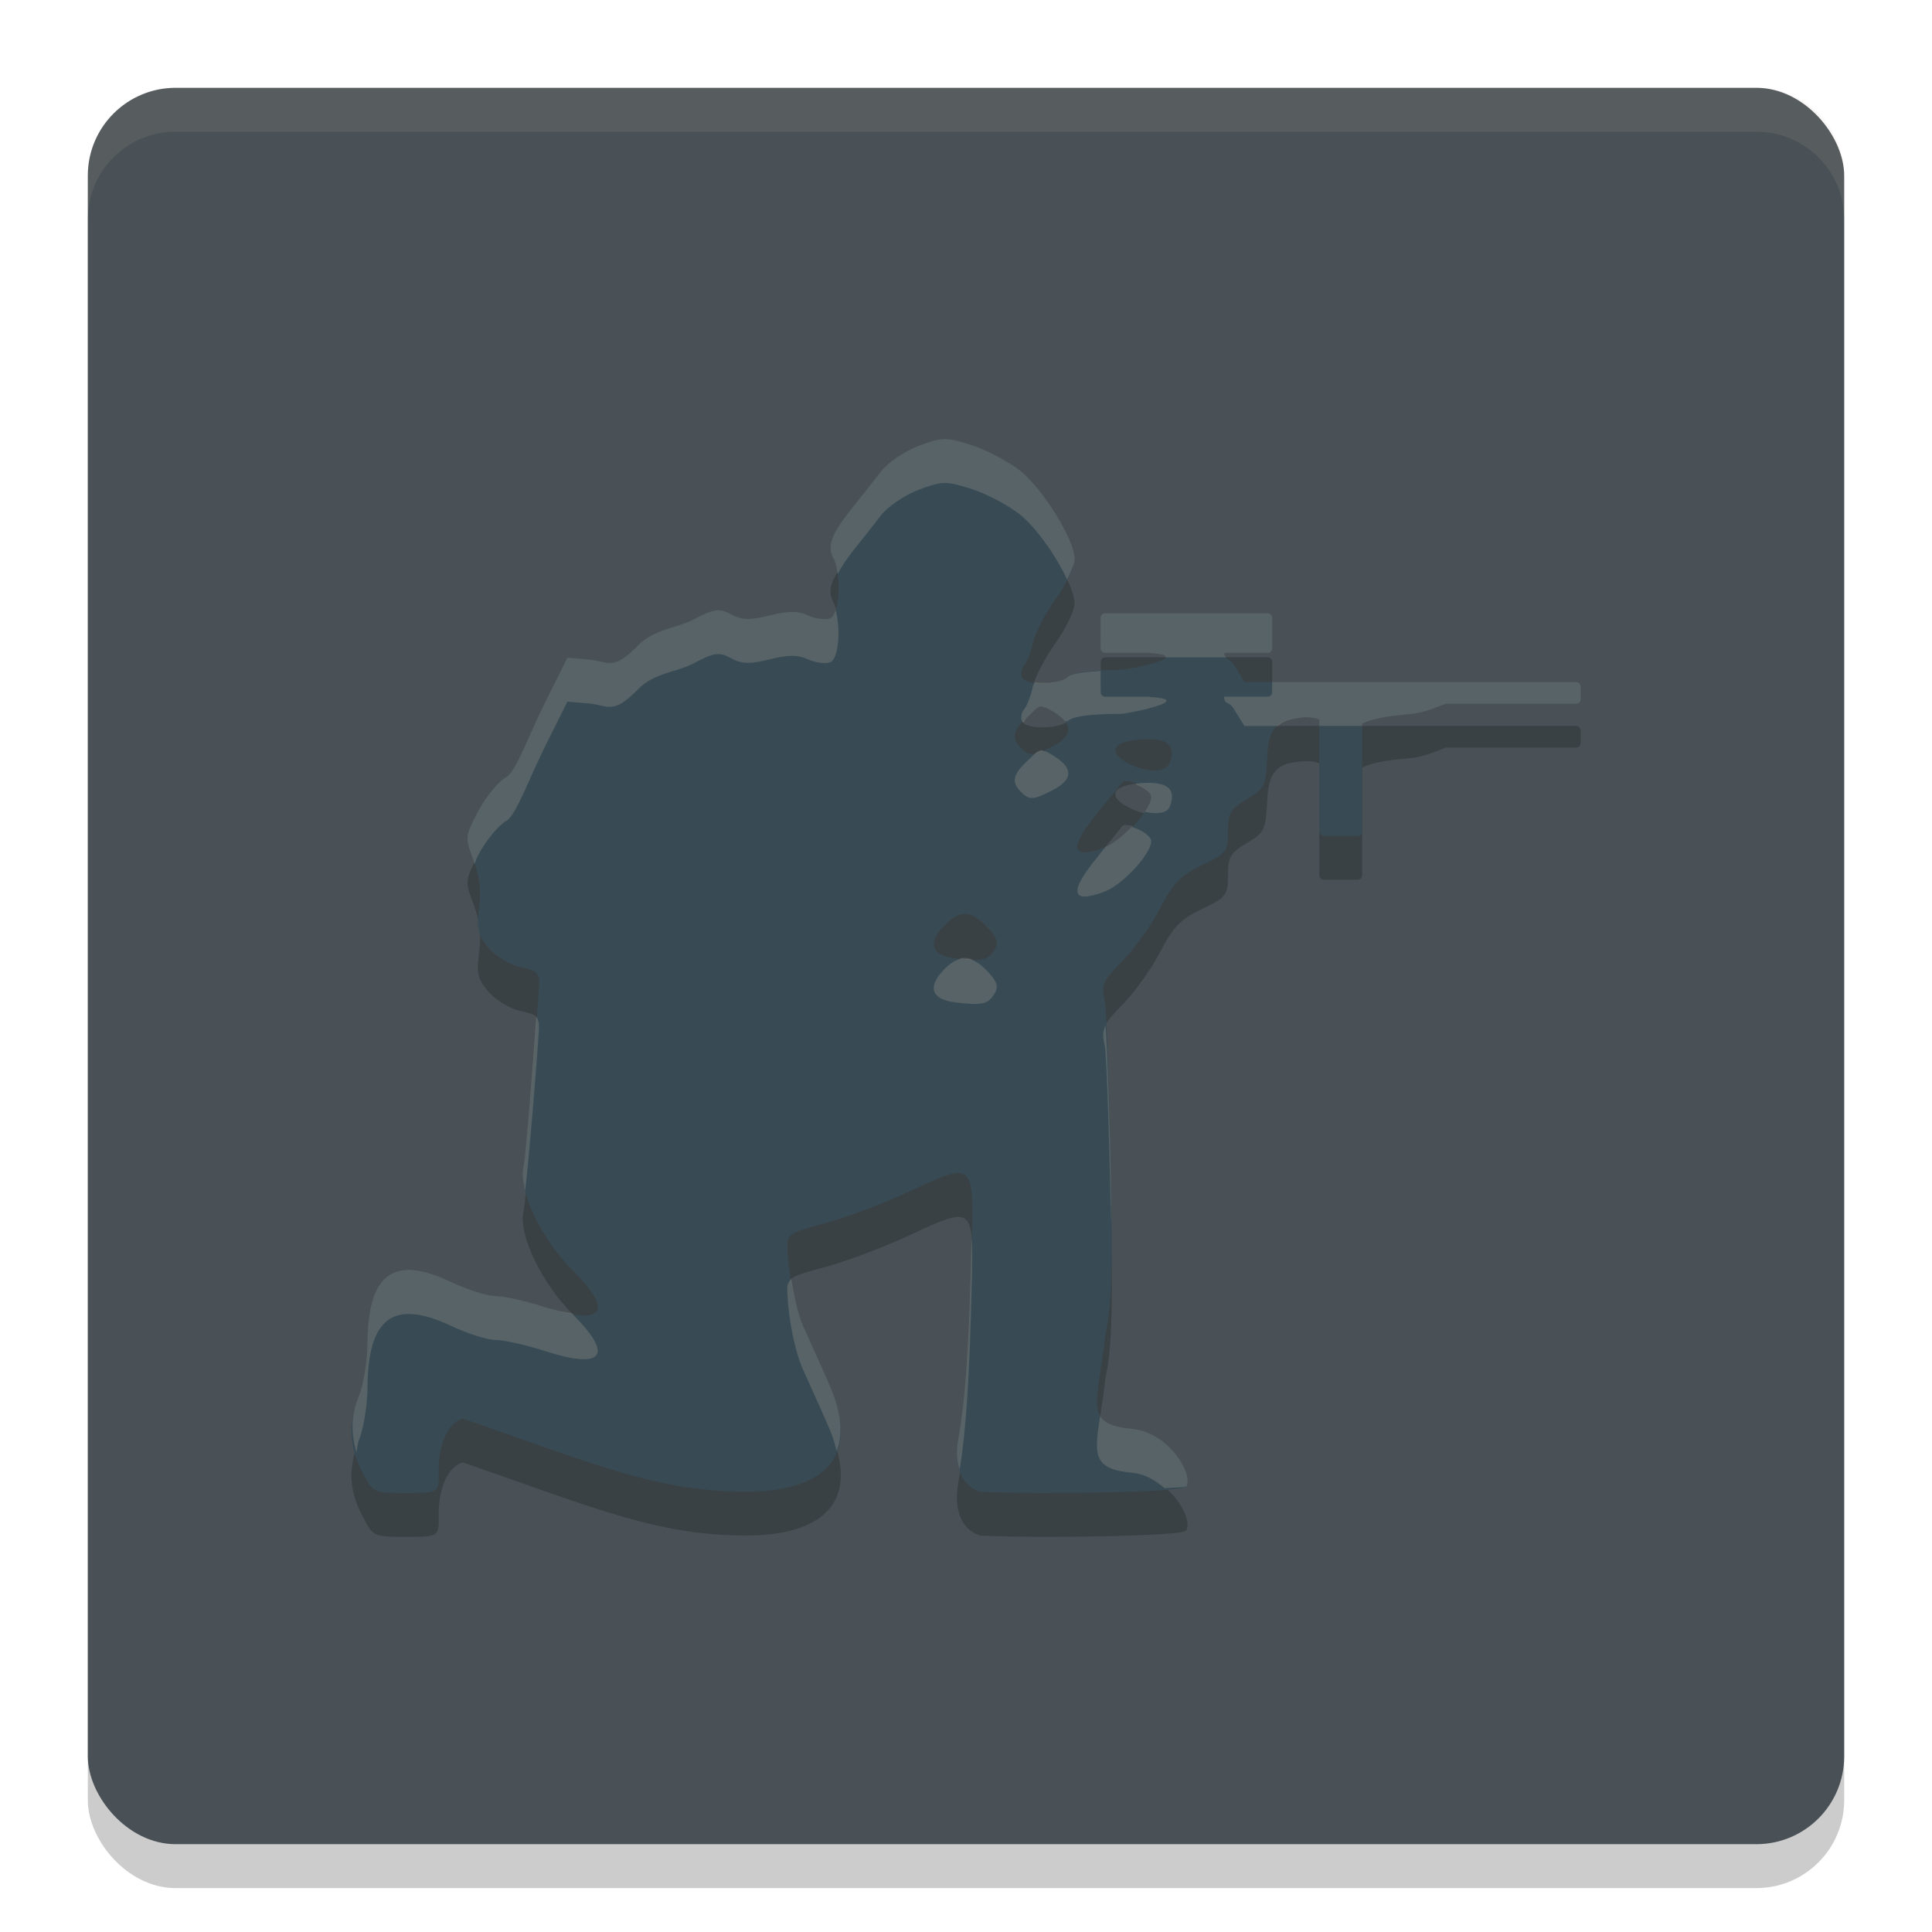 <svg xmlns="http://www.w3.org/2000/svg" width="22" height="22" version="1">
 <rect style="opacity:0.2" width="20" height="20" x="1" y="1.5" rx="1" ry="1"/>
 <rect style="fill:#495156" width="20" height="20" x="1" y="1" rx="1" ry="1"/>
 <path style="opacity:0.1;fill:#d3c6aa" d="M 2,1 C 1.446,1 1,1.446 1,2 v 0.5 c 0,-0.554 0.446,-1 1,-1 h 18 c 0.554,0 1,0.446 1,1 V 2 C 21,1.446 20.554,1 20,1 Z"/>
 <path style="opacity:0.2" d="m 10.753,5.5 c -0.08,0.001 -0.158,0.027 -0.294,0.079 -0.16,0.061 -0.352,0.191 -0.428,0.29 -0.075,0.099 -0.21,0.269 -0.3,0.379 -0.261,0.321 -0.319,0.464 -0.245,0.6 0.099,0.184 0.08,0.65 -0.033,0.693 -0.054,0.021 -0.167,0.006 -0.253,-0.033 -0.116,-0.053 -0.227,-0.053 -0.437,1.835e-4 -0.223,0.056 -0.314,0.053 -0.438,-0.013 -0.139,-0.074 -0.189,-0.067 -0.449,0.069 -0.161,0.084 -0.436,0.101 -0.611,0.283 -0.292,0.302 -0.34,0.179 -0.562,0.162 l -0.242,-0.019 -0.263,0.529 C 6.029,8.859 5.876,9.282 5.769,9.343 5.677,9.395 5.532,9.571 5.447,9.734 c -0.152,0.29 -0.154,0.303 -0.054,0.563 0.069,0.181 0.089,0.356 0.063,0.547 -0.033,0.238 -0.016,0.307 0.11,0.453 0.082,0.095 0.246,0.192 0.366,0.217 0.193,0.04 0.216,0.066 0.206,0.229 -0.021,0.347 -0.138,1.866 -0.178,2.06 -0.055,0.266 0.211,0.813 0.569,1.17 0.466,0.464 0.343,0.627 -0.312,0.416 -0.223,-0.072 -0.481,-0.13 -0.573,-0.13 -0.093,0 -0.32,-0.072 -0.506,-0.159 -0.654,-0.308 -0.945,-0.095 -0.951,0.696 -0.002,0.21 -0.045,0.482 -0.097,0.605 -0.127,0.304 -0.118,0.559 0.032,0.852 0.126,0.246 0.127,0.247 0.5,0.247 C 5,17.5 5,17.5 4.994,17.252 c 0,-0.317 0.112,-0.557 0.278,-0.599 1.519,0.527 2.245,0.846 3.282,0.831 0.625,-0.009 1.297,-0.25 0.903,-1.184 -0.076,-0.178 -0.176,-0.404 -0.31,-0.7 -0.09,-0.2 -0.167,-0.57 -0.18,-0.87 -0.008,-0.179 0.008,-0.19 0.429,-0.302 0.24,-0.064 0.683,-0.231 0.983,-0.372 0.691,-0.324 0.707,-0.312 0.689,0.504 -0.028,1.251 -0.07,1.864 -0.16,2.347 -0.076,0.521 0.261,0.58 0.261,0.58 0.744,0.031 2.299,0.005 2.338,-0.058 0.085,-0.138 -0.188,-0.601 -0.593,-0.656 C 12.314,16.722 12.5,16.5 12.588,15.689 c 0.068,-0.308 0.084,-0.736 0.065,-1.743 -0.013,-0.734 -0.046,-1.928 -0.073,-2.042 -0.044,-0.188 -0.024,-0.232 0.205,-0.467 0.139,-0.143 0.333,-0.413 0.429,-0.602 0.143,-0.279 0.231,-0.368 0.472,-0.484 0.279,-0.133 0.297,-0.156 0.297,-0.383 0,-0.209 0.029,-0.258 0.215,-0.368 0.205,-0.121 0.216,-0.145 0.234,-0.52 0.018,-0.387 0.222,-0.393 0.407,-0.411 0.065,-0.006 0.126,0.002 0.184,0.022 V 9.967 c 0,0.028 0.023,0.051 0.051,0.051 h 0.386 c 0.028,0 0.051,-0.023 0.051,-0.051 V 8.741 c 0.102,-0.052 0.265,-0.084 0.528,-0.106 0.19,-0.016 0.332,-0.09 0.426,-0.122 h 1.484 c 0.028,0 0.051,-0.023 0.051,-0.051 V 8.318 c 0,-0.028 -0.023,-0.051 -0.051,-0.051 h -3.727 c -5e-4,0 -10e-4,2.76e-4 -0.002,2.76e-4 l -0.049,-2.76e-4 -0.122,-0.198 c -0.058,-0.094 -0.102,-0.034 -0.109,-0.135 h 0.496 c 0.028,0 0.051,-0.023 0.051,-0.051 V 7.536 c 0,-0.028 -0.023,-0.051 -0.051,-0.051 h -1.85 c -0.028,0 -0.051,0.023 -0.051,0.051 v 0.348 c 0,0.028 0.023,0.051 0.051,0.051 h 0.501 c 0.004,0.001 0.008,0.003 0.012,0.004 0.533,0.027 -0.248,0.19 -0.344,0.19 -0.326,0 -0.54,0.028 -0.59,0.078 -0.095,0.094 -0.467,0.103 -0.523,0.013 -0.022,-0.036 -0.013,-0.099 0.02,-0.14 0.033,-0.041 0.079,-0.161 0.101,-0.265 0.022,-0.105 0.138,-0.327 0.257,-0.493 0.119,-0.167 0.216,-0.369 0.216,-0.449 0,-0.223 -0.357,-0.804 -0.624,-1.014 -0.131,-0.103 -0.379,-0.233 -0.55,-0.289 -0.146,-0.047 -0.229,-0.07 -0.309,-0.069 z m 1.12,3.05 c 0.036,0.002 0.076,0.026 0.142,0.069 0.209,0.136 0.2,0.263 -0.026,0.379 -0.222,0.114 -0.268,0.117 -0.365,0.02 -0.111,-0.111 -0.092,-0.199 0.079,-0.359 0.083,-0.077 0.135,-0.141 0.17,-0.11 z m 1.174,0.366 c 0.259,-0.006 0.346,0.081 0.273,0.27 -0.044,0.114 -0.249,0.119 -0.46,0.013 -0.258,-0.13 -0.197,-0.259 0.133,-0.28 0.019,-0.001 0.037,-0.002 0.054,-0.002 z m -0.222,0.477 c 0.097,0 0.285,0.108 0.285,0.185 0,0.144 -0.325,0.495 -0.532,0.573 -0.382,0.145 -0.412,0.008 -0.085,-0.391 0.147,-0.179 0.274,-0.336 0.283,-0.348 0.009,-0.013 0.026,-0.019 0.049,-0.019 z m -1.836,1.513 c 0.079,9.49e-4 0.158,0.051 0.251,0.15 0.118,0.125 0.135,0.181 0.082,0.265 -0.074,0.117 -0.142,0.131 -0.447,0.093 -0.265,-0.033 -0.316,-0.17 -0.134,-0.363 0.091,-0.097 0.169,-0.145 0.248,-0.144 z"/>
 <path style="fill:#384b55" d="m 10.753,5 c -0.08,0.001 -0.158,0.027 -0.294,0.079 -0.16,0.061 -0.352,0.191 -0.428,0.29 -0.075,0.099 -0.21,0.269 -0.3,0.379 -0.261,0.321 -0.319,0.464 -0.245,0.6 0.099,0.184 0.08,0.65 -0.033,0.693 -0.054,0.021 -0.167,0.006 -0.253,-0.033 -0.116,-0.053 -0.227,-0.053 -0.437,1.835e-4 -0.223,0.056 -0.314,0.053 -0.438,-0.013 -0.139,-0.074 -0.189,-0.067 -0.449,0.069 -0.161,0.084 -0.436,0.101 -0.611,0.283 -0.292,0.302 -0.34,0.179 -0.562,0.162 L 6.461,7.49 6.198,8.019 C 6.029,8.359 5.876,8.782 5.769,8.843 5.677,8.895 5.532,9.071 5.447,9.234 c -0.152,0.29 -0.154,0.303 -0.054,0.563 0.069,0.181 0.089,0.356 0.063,0.547 -0.033,0.238 -0.016,0.307 0.11,0.453 0.082,0.095 0.246,0.192 0.366,0.217 0.193,0.04 0.216,0.066 0.206,0.229 -0.021,0.347 -0.138,1.866 -0.178,2.06 -0.055,0.266 0.211,0.813 0.569,1.17 0.466,0.464 0.343,0.627 -0.312,0.416 -0.223,-0.072 -0.481,-0.13 -0.573,-0.13 -0.093,0 -0.32,-0.072 -0.506,-0.159 -0.654,-0.308 -0.945,-0.095 -0.951,0.696 -0.002,0.21 -0.045,0.482 -0.097,0.605 -0.127,0.304 -0.118,0.559 0.032,0.852 0.126,0.246 0.127,0.247 0.5,0.247 C 5,17 5,17 4.994,16.752 c 0,-0.317 0.112,-0.557 0.278,-0.599 1.519,0.527 2.245,0.846 3.282,0.831 0.625,-0.009 1.297,-0.25 0.903,-1.184 -0.076,-0.178 -0.176,-0.404 -0.31,-0.7 -0.09,-0.2 -0.167,-0.57 -0.18,-0.87 -0.008,-0.179 0.008,-0.19 0.429,-0.302 0.24,-0.064 0.683,-0.231 0.983,-0.372 0.691,-0.324 0.707,-0.312 0.689,0.504 -0.028,1.251 -0.07,1.864 -0.16,2.347 -0.076,0.521 0.261,0.58 0.261,0.58 0.744,0.031 2.299,0.005 2.338,-0.058 0.085,-0.138 -0.188,-0.601 -0.593,-0.656 C 12.314,16.222 12.5,16 12.588,15.189 c 0.068,-0.308 0.084,-0.736 0.065,-1.743 -0.013,-0.734 -0.046,-1.928 -0.073,-2.042 -0.044,-0.188 -0.024,-0.232 0.205,-0.467 0.139,-0.143 0.333,-0.413 0.429,-0.602 0.143,-0.279 0.231,-0.368 0.472,-0.484 0.279,-0.133 0.297,-0.156 0.297,-0.383 0,-0.209 0.029,-0.258 0.215,-0.368 0.205,-0.121 0.216,-0.145 0.234,-0.52 0.018,-0.387 0.222,-0.393 0.407,-0.411 0.065,-0.006 0.126,0.002 0.184,0.022 V 9.467 c 0,0.028 0.023,0.051 0.051,0.051 h 0.386 c 0.028,0 0.051,-0.023 0.051,-0.051 V 8.241 c 0.102,-0.052 0.265,-0.084 0.528,-0.106 0.19,-0.016 0.332,-0.09 0.426,-0.122 h 1.484 c 0.028,0 0.051,-0.023 0.051,-0.051 V 7.818 c 0,-0.028 -0.023,-0.051 -0.051,-0.051 h -3.727 c -5e-4,0 -10e-4,2.76e-4 -0.002,2.76e-4 l -0.049,-2.76e-4 -0.122,-0.198 c -0.058,-0.094 -0.102,-0.034 -0.109,-0.135 h 0.496 c 0.028,0 0.051,-0.023 0.051,-0.051 V 7.036 c 0,-0.028 -0.023,-0.051 -0.051,-0.051 h -1.85 c -0.028,0 -0.051,0.023 -0.051,0.051 V 7.384 c 0,0.028 0.023,0.051 0.051,0.051 h 0.501 c 0.004,0.001 0.008,0.003 0.012,0.004 0.533,0.027 -0.248,0.19 -0.344,0.19 -0.326,0 -0.54,0.028 -0.59,0.078 -0.095,0.094 -0.467,0.103 -0.523,0.013 -0.022,-0.036 -0.013,-0.099 0.02,-0.14 0.033,-0.041 0.079,-0.161 0.101,-0.265 0.022,-0.105 0.138,-0.327 0.257,-0.493 0.119,-0.167 0.216,-0.369 0.216,-0.449 0,-0.223 -0.357,-0.804 -0.624,-1.014 C 11.481,5.254 11.234,5.124 11.062,5.069 10.916,5.022 10.833,4.998 10.753,5 Z m 1.12,3.05 c 0.036,0.002 0.076,0.026 0.142,0.069 0.209,0.136 0.2,0.263 -0.026,0.379 -0.222,0.114 -0.268,0.117 -0.365,0.02 -0.111,-0.111 -0.092,-0.199 0.079,-0.359 0.083,-0.077 0.135,-0.141 0.17,-0.11 z m 1.174,0.366 c 0.259,-0.006 0.346,0.081 0.273,0.27 -0.044,0.114 -0.249,0.119 -0.46,0.013 -0.258,-0.13 -0.197,-0.259 0.133,-0.28 0.019,-0.001 0.037,-0.002 0.054,-0.002 z m -0.222,0.477 c 0.097,0 0.285,0.108 0.285,0.185 0,0.144 -0.325,0.495 -0.532,0.573 -0.382,0.145 -0.412,0.008 -0.085,-0.391 0.147,-0.179 0.274,-0.336 0.283,-0.348 0.009,-0.013 0.026,-0.019 0.049,-0.019 z m -1.836,1.513 c 0.079,9.49e-4 0.158,0.051 0.251,0.15 0.118,0.125 0.135,0.181 0.082,0.265 -0.074,0.117 -0.142,0.131 -0.447,0.093 -0.265,-0.033 -0.316,-0.17 -0.134,-0.363 0.091,-0.097 0.169,-0.145 0.248,-0.144 z"/>
 <path style="opacity:0.2;fill:#d3c6aa" d="M 10.752,5 C 10.672,5.002 10.594,5.027 10.459,5.078 10.299,5.139 10.107,5.271 10.031,5.369 9.956,5.468 9.822,5.638 9.732,5.748 9.472,6.069 9.413,6.211 9.486,6.348 c 0.026,0.048 0.043,0.114 0.053,0.188 0.044,-0.081 0.092,-0.162 0.193,-0.287 C 9.822,6.138 9.956,5.968 10.031,5.869 10.107,5.771 10.299,5.639 10.459,5.578 10.594,5.527 10.672,5.502 10.752,5.5 h 0.002 c 0.08,-0.001 0.164,0.022 0.309,0.068 0.172,0.055 0.418,0.186 0.549,0.289 0.188,0.149 0.418,0.48 0.539,0.742 0.049,-0.096 0.086,-0.183 0.086,-0.229 0,-0.223 -0.359,-0.803 -0.625,-1.014 C 11.48,5.254 11.234,5.124 11.062,5.068 10.917,5.022 10.834,4.999 10.754,5 Z M 9.516,6.947 c -0.016,0.048 -0.036,0.084 -0.062,0.094 -0.054,0.021 -0.167,0.006 -0.252,-0.033 -0.116,-0.053 -0.227,-0.053 -0.438,0 -0.223,0.056 -0.313,0.055 -0.438,-0.012 C 8.187,6.922 8.136,6.929 7.877,7.064 7.716,7.148 7.441,7.166 7.266,7.348 6.974,7.65 6.925,7.527 6.703,7.51 L 6.461,7.49 6.197,8.02 C 6.028,8.359 5.876,8.783 5.77,8.844 5.678,8.896 5.533,9.071 5.447,9.234 c -0.152,0.29 -0.154,0.303 -0.055,0.562 0.005,0.014 0.005,0.029 0.01,0.043 0.018,-0.037 0.017,-0.053 0.045,-0.105 C 5.533,9.571 5.678,9.396 5.77,9.344 5.876,9.283 6.028,8.859 6.197,8.52 L 6.461,7.99 6.703,8.01 C 6.925,8.027 6.974,8.15 7.266,7.848 7.441,7.666 7.716,7.648 7.877,7.564 c 0.259,-0.136 0.31,-0.143 0.449,-0.068 0.124,0.066 0.214,0.068 0.438,0.012 0.21,-0.053 0.322,-0.053 0.438,0 0.085,0.039 0.198,0.054 0.252,0.033 0.097,-0.037 0.12,-0.38 0.062,-0.594 z m 3.068,0.037 c -0.028,0 -0.051,0.023 -0.051,0.051 v 0.348 c 0,0.028 0.023,0.051 0.051,0.051 h 0.502 c 0.004,0.001 0.007,0.003 0.012,0.004 0.146,0.008 0.184,0.025 0.174,0.047 h 0.693 c -0.011,-0.009 -0.023,-0.014 -0.025,-0.051 h 0.496 c 0.028,0 0.051,-0.023 0.051,-0.051 V 7.035 c 0,-0.028 -0.023,-0.051 -0.051,-0.051 z m -0.051,0.656 c -0.188,0.011 -0.333,0.031 -0.369,0.066 -0.063,0.063 -0.247,0.082 -0.381,0.064 -0.003,0.011 -0.02,0.034 -0.021,0.043 -0.022,0.105 -0.066,0.222 -0.1,0.264 -0.033,0.041 -0.044,0.105 -0.021,0.141 0.002,0.003 0.011,0.005 0.014,0.008 0.02,-0.023 0.02,-0.04 0.049,-0.066 0.083,-0.077 0.135,-0.141 0.17,-0.109 0.036,0.002 0.076,0.025 0.143,0.068 0.051,0.033 0.088,0.065 0.113,0.098 0.008,-0.005 0.029,-0.004 0.035,-0.01 0.05,-0.05 0.264,-0.078 0.59,-0.078 0.095,-4.54e-5 0.877,-0.164 0.344,-0.191 -0.004,-0.001 -0.008,-0.003 -0.012,-0.004 h -0.502 c -0.028,0 -0.051,-0.023 -0.051,-0.051 z m 1.953,0.127 v 0.115 c 0,0.028 -0.023,0.051 -0.051,0.051 h -0.496 c 0.006,0.101 0.051,0.043 0.109,0.137 l 0.123,0.197 h 0.049 c 0,0 0.002,0 0.002,0 h 0.328 c 0.079,-0.072 0.185,-0.087 0.289,-0.098 0.065,-0.006 0.126,0.003 0.184,0.023 v 0.074 h 0.488 v -0.025 c 0.102,-0.052 0.266,-0.085 0.529,-0.107 0.19,-0.016 0.331,-0.089 0.424,-0.121 H 17.949 C 17.977,8.014 18,7.991 18,7.963 V 7.818 c 0,-0.028 -0.023,-0.051 -0.051,-0.051 z m -2.613,0.783 c -0.01,-0.009 -0.025,0.003 -0.039,0.008 -0.01,0.003 -0.028,0.012 -0.037,0.014 -0.026,0.022 -0.056,0.053 -0.094,0.088 -0.171,0.16 -0.189,0.246 -0.078,0.357 0.097,0.097 0.141,0.095 0.363,-0.02 0.226,-0.117 0.236,-0.243 0.027,-0.379 -0.066,-0.043 -0.106,-0.067 -0.143,-0.068 z m 1.174,0.365 c -0.017,4e-4 -0.036,7.531e-4 -0.055,0.002 -0.027,0.002 -0.041,0.009 -0.064,0.012 0.09,0.036 0.182,0.094 0.182,0.148 0,0.042 -0.03,0.103 -0.074,0.168 0.135,0.028 0.255,0.019 0.285,-0.061 0.073,-0.189 -0.014,-0.275 -0.273,-0.27 z M 12.889,9.416 c -0.098,0.099 -0.209,0.191 -0.301,0.229 -0.041,0.05 -0.045,0.057 -0.094,0.117 -0.327,0.399 -0.298,0.536 0.084,0.391 0.206,-0.078 0.531,-0.43 0.531,-0.574 0,-0.063 -0.122,-0.134 -0.221,-0.162 z m -7.438,1.123 c 0.002,0.023 0.002,0.056 0.008,0.076 -0.002,-0.025 -0.004,-0.051 -0.008,-0.076 z m 5.5,0.377 c -0.067,0.012 -0.134,0.053 -0.211,0.135 -0.182,0.193 -0.13,0.33 0.135,0.363 0.306,0.038 0.373,0.023 0.447,-0.094 0.053,-0.084 0.036,-0.139 -0.082,-0.264 -0.077,-0.082 -0.145,-0.122 -0.211,-0.137 -0.025,-0.001 -0.047,-7.79e-4 -0.078,-0.004 z m -4.844,0.666 c -0.04,0.556 -0.115,1.557 -0.148,1.719 -0.014,0.069 -0.004,0.16 0.021,0.26 0.049,-0.414 0.137,-1.512 0.156,-1.818 0.005,-0.082 1.965e-4,-0.128 -0.029,-0.16 z m 6.482,0.094 c -0.033,0.068 -0.033,0.13 -0.01,0.229 0.026,0.114 0.059,1.307 0.072,2.041 -5.41e-4,-0.171 0.004,-0.278 0,-0.5 -0.012,-0.636 -0.038,-1.445 -0.062,-1.77 z m -1.525,2.434 c -0.028,1.209 -0.068,1.822 -0.156,2.297 -0.021,0.146 -0.008,0.25 0.02,0.332 0.073,-0.463 0.113,-1.045 0.139,-2.178 0.004,-0.196 0.006,-0.341 -0.002,-0.451 z m -6.352,0.355 c -0.358,-0.033 -0.523,0.236 -0.527,0.83 -0.002,0.21 -0.046,0.481 -0.098,0.604 -0.095,0.226 -0.088,0.43 -0.029,0.639 0.013,-0.047 0.009,-0.09 0.029,-0.139 0.052,-0.123 0.096,-0.394 0.098,-0.604 0.006,-0.792 0.297,-1.006 0.951,-0.697 0.186,0.088 0.413,0.16 0.506,0.16 0.093,1e-6 0.349,0.057 0.572,0.129 0.655,0.211 0.778,0.048 0.312,-0.416 -0.005,-0.004 -0.007,-0.011 -0.012,-0.016 -0.086,-0.013 -0.175,-0.028 -0.301,-0.068 -0.223,-0.072 -0.48,-0.129 -0.572,-0.129 -0.093,0 -0.32,-0.073 -0.506,-0.16 C 4.973,14.521 4.832,14.476 4.713,14.465 Z m 4.297,0.102 c -0.041,0.037 -0.047,0.081 -0.043,0.162 0.013,0.3 0.089,0.671 0.18,0.871 0.134,0.296 0.235,0.521 0.311,0.699 0.035,0.082 0.051,0.153 0.07,0.225 0.068,-0.175 0.064,-0.407 -0.07,-0.725 C 9.381,15.621 9.28,15.396 9.146,15.1 9.088,14.971 9.043,14.772 9.01,14.566 Z M 12.527,16.125 c -0.07,0.452 -0.083,0.609 0.387,0.648 0.137,0.019 0.249,0.09 0.348,0.174 0.055,-0.007 0.241,-0.009 0.246,-0.018 0.085,-0.138 -0.188,-0.601 -0.594,-0.656 -0.221,-0.019 -0.335,-0.062 -0.387,-0.148 z"/>
</svg>
